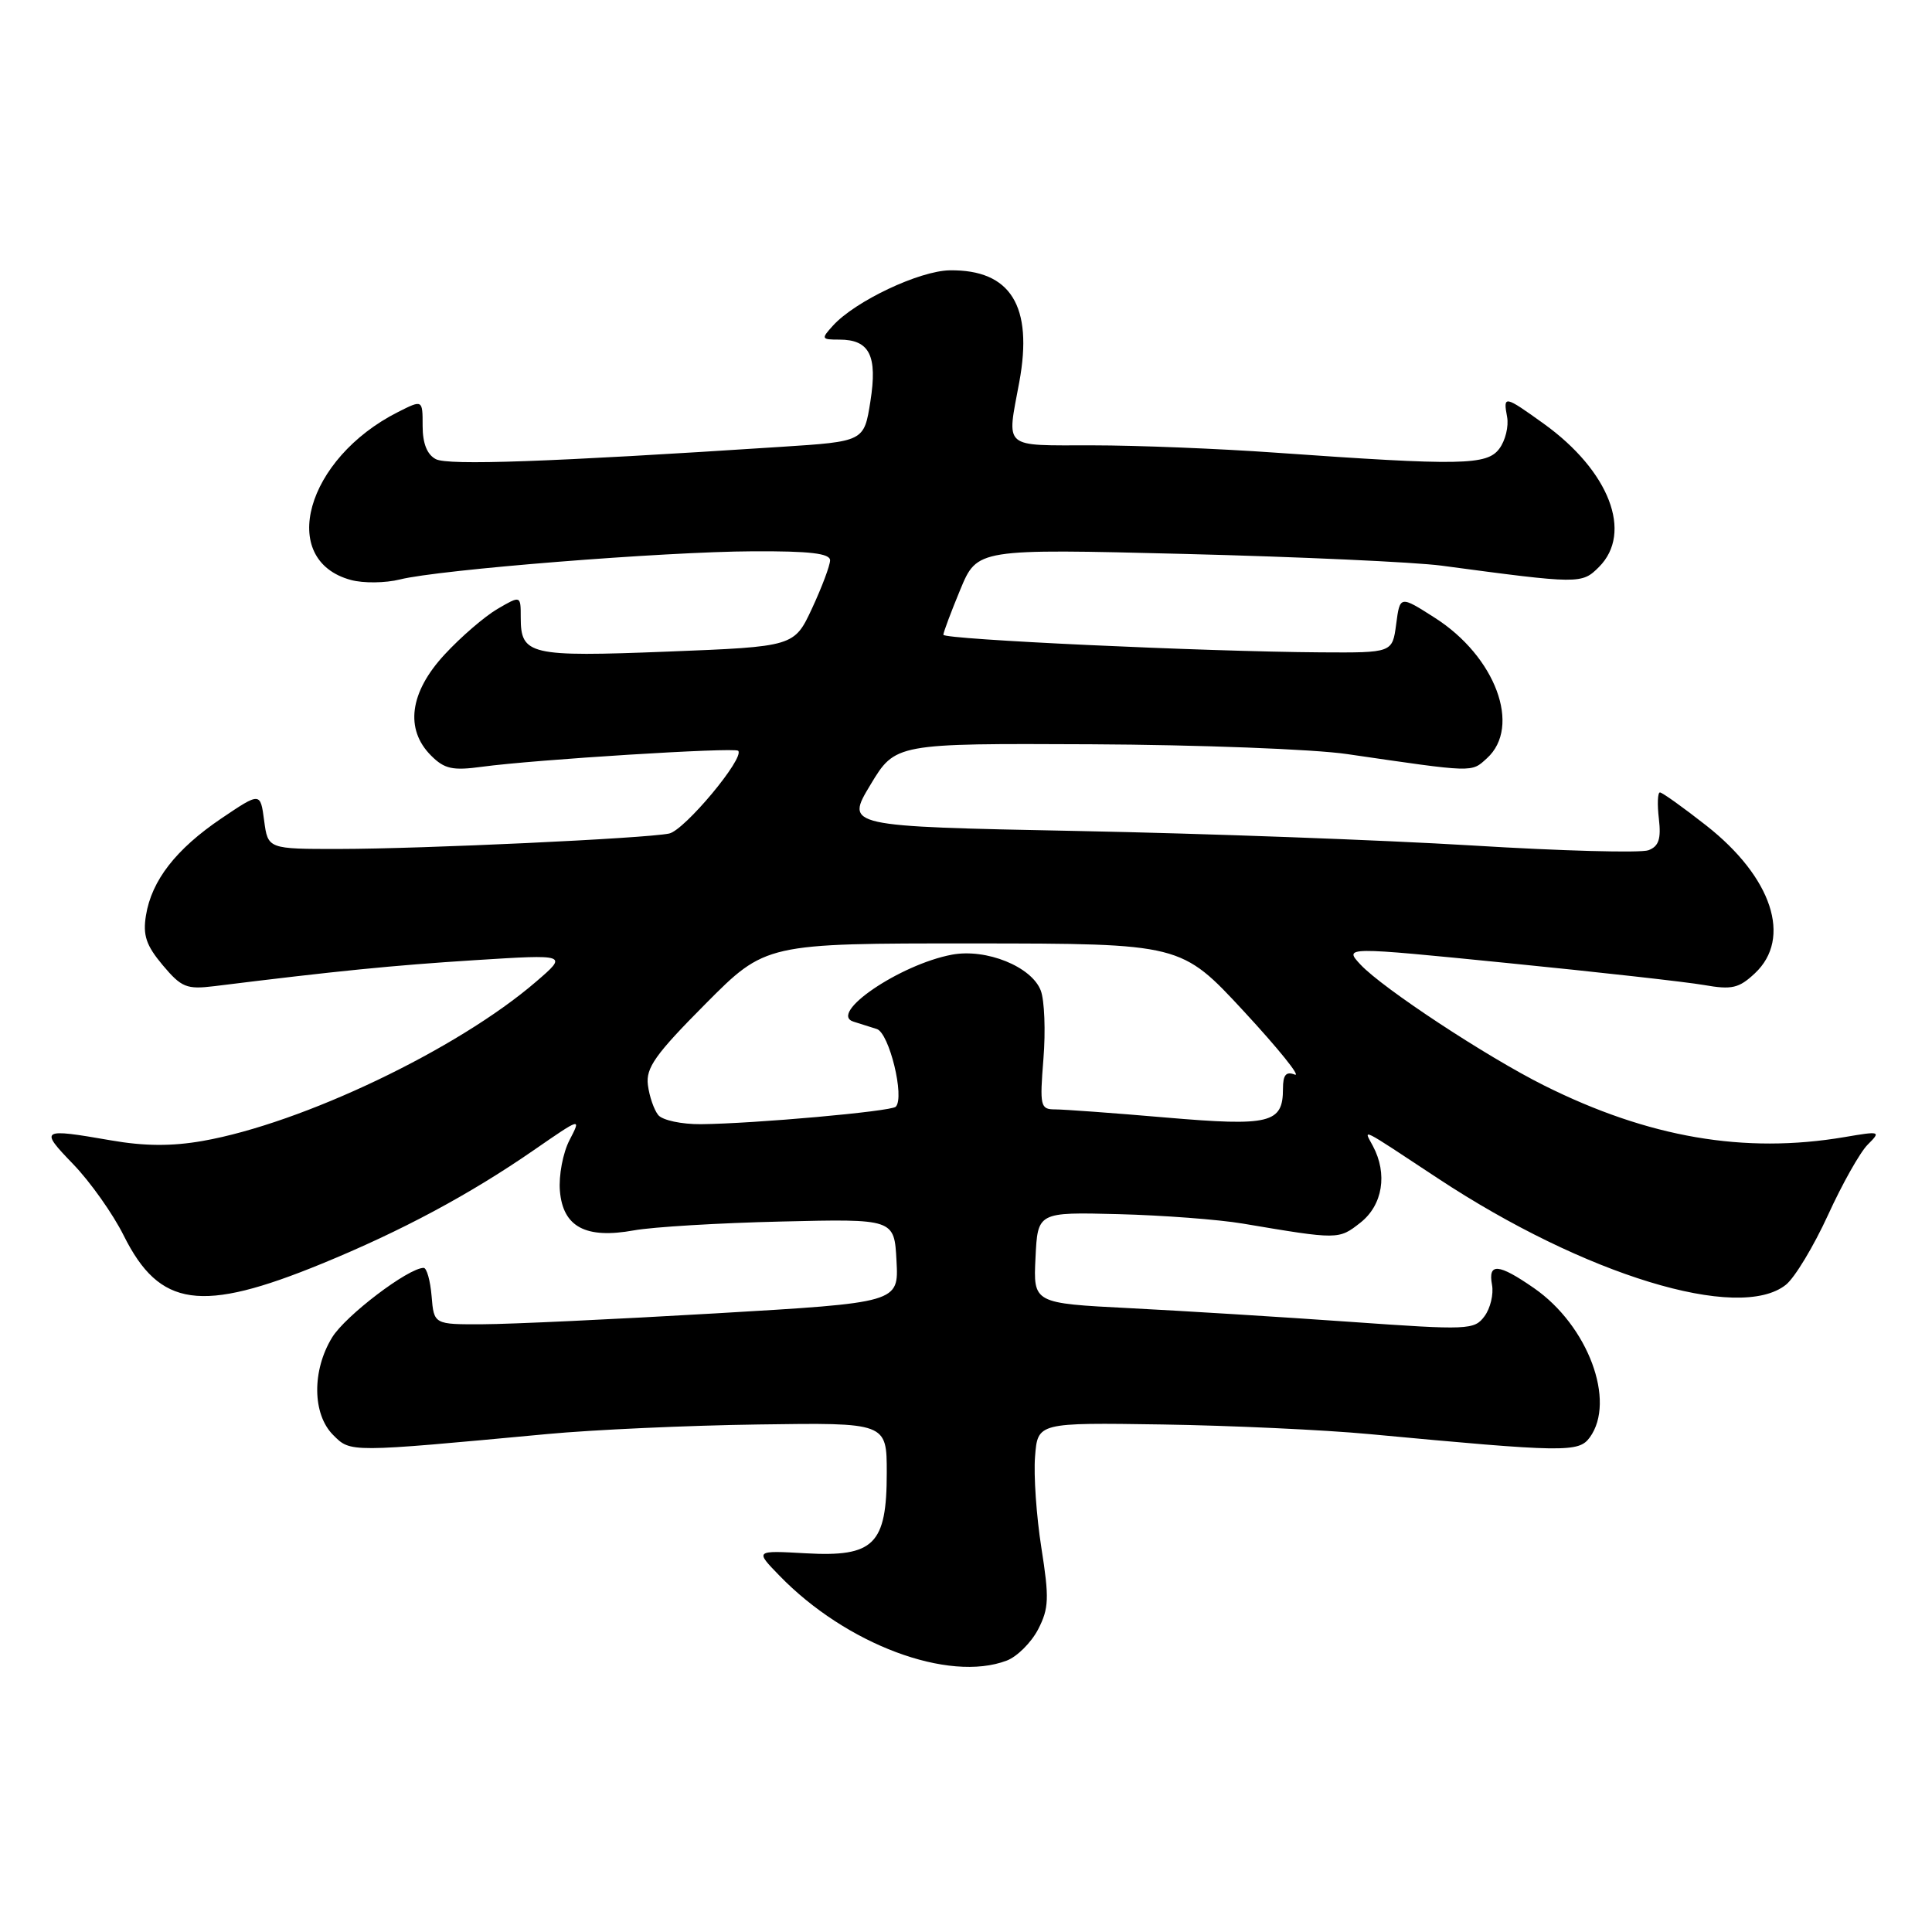 <?xml version="1.0" encoding="UTF-8" standalone="no"?>
<!DOCTYPE svg PUBLIC "-//W3C//DTD SVG 1.1//EN" "http://www.w3.org/Graphics/SVG/1.1/DTD/svg11.dtd" >
<svg xmlns="http://www.w3.org/2000/svg" xmlns:xlink="http://www.w3.org/1999/xlink" version="1.1" viewBox="0 0 256 256">
 <g >
 <path fill="currentColor"
d=" M 133.39 220.04 C 134.77 219.52 136.64 217.65 137.55 215.91 C 138.99 213.12 139.04 211.77 137.99 205.11 C 137.33 200.93 136.95 195.47 137.15 193.00 C 137.50 188.50 137.50 188.50 154.00 188.75 C 163.07 188.89 175.45 189.46 181.50 190.03 C 207.35 192.45 209.18 192.48 210.65 190.47 C 214.16 185.67 210.42 175.64 203.26 170.68 C 198.54 167.41 197.15 167.30 197.70 170.25 C 197.93 171.49 197.48 173.36 196.71 174.40 C 195.36 176.23 194.59 176.26 178.90 175.15 C 169.88 174.51 156.74 173.70 149.71 173.34 C 136.91 172.69 136.91 172.69 137.21 166.65 C 137.50 160.61 137.50 160.61 148.17 160.88 C 154.04 161.03 161.47 161.59 164.67 162.13 C 177.37 164.27 177.38 164.27 180.26 162.01 C 183.22 159.68 183.89 155.54 181.91 151.84 C 180.67 149.52 179.96 149.16 190.50 156.12 C 209.94 168.96 230.44 175.22 236.65 170.23 C 237.83 169.28 240.33 165.12 242.22 161.00 C 244.10 156.88 246.47 152.67 247.48 151.67 C 249.26 149.89 249.17 149.86 244.41 150.67 C 231.14 152.92 218.43 150.74 204.60 143.83 C 196.97 140.02 183.22 130.96 180.28 127.82 C 178.07 125.44 178.07 125.44 199.78 127.61 C 211.73 128.80 223.43 130.11 225.79 130.52 C 229.49 131.17 230.42 130.95 232.54 128.96 C 237.48 124.32 234.82 116.24 226.08 109.38 C 223.01 106.97 220.25 105.00 219.95 105.00 C 219.65 105.00 219.58 106.57 219.81 108.49 C 220.12 111.16 219.80 112.14 218.43 112.66 C 217.45 113.04 206.94 112.76 195.07 112.03 C 183.21 111.31 159.67 110.44 142.76 110.11 C 112.02 109.50 112.02 109.50 115.33 104.00 C 118.64 98.50 118.64 98.50 144.57 98.62 C 158.83 98.69 174.10 99.27 178.50 99.92 C 195.46 102.39 194.93 102.38 197.02 100.48 C 201.64 96.30 198.17 86.97 190.09 81.84 C 185.50 78.91 185.50 78.91 185.00 82.71 C 184.50 86.50 184.50 86.50 175.00 86.44 C 159.59 86.34 125.00 84.73 125.00 84.11 C 125.00 83.80 126.01 81.10 127.24 78.13 C 129.49 72.71 129.49 72.71 156.99 73.40 C 172.12 73.78 187.43 74.48 191.00 74.95 C 209.32 77.40 209.59 77.41 211.87 75.13 C 216.41 70.59 213.25 62.39 204.55 56.14 C 199.33 52.39 199.16 52.36 199.70 55.25 C 199.93 56.49 199.47 58.38 198.67 59.45 C 197.04 61.66 193.62 61.72 169.00 59.98 C 161.57 59.45 150.66 59.01 144.75 59.01 C 132.71 59.00 133.40 59.59 135.06 50.63 C 136.92 40.55 133.92 35.71 125.85 35.82 C 121.82 35.88 113.30 39.91 110.37 43.15 C 108.78 44.90 108.82 45.00 111.22 45.00 C 115.23 45.00 116.29 47.12 115.33 53.20 C 114.49 58.50 114.49 58.50 103.49 59.21 C 72.67 61.22 59.38 61.69 57.75 60.84 C 56.59 60.24 56.00 58.75 56.00 56.44 C 56.00 52.95 56.00 52.95 52.75 54.59 C 40.53 60.75 36.76 74.22 46.50 76.85 C 48.15 77.30 51.08 77.26 53.00 76.78 C 58.17 75.48 87.95 73.10 99.75 73.05 C 107.31 73.01 110.00 73.33 109.99 74.25 C 109.98 74.94 108.91 77.79 107.61 80.59 C 105.24 85.68 105.24 85.68 88.47 86.34 C 70.15 87.06 69.00 86.79 69.00 81.82 C 69.00 78.89 69.00 78.89 65.91 80.69 C 64.21 81.69 61.06 84.40 58.91 86.73 C 54.28 91.73 53.62 96.62 57.12 100.12 C 58.90 101.90 59.97 102.13 63.87 101.60 C 70.88 100.65 97.33 99.00 97.81 99.48 C 98.73 100.40 90.70 110.03 88.66 110.45 C 85.48 111.10 56.00 112.48 45.00 112.49 C 35.50 112.50 35.50 112.50 35.00 108.73 C 34.50 104.96 34.50 104.96 29.34 108.44 C 23.32 112.51 20.09 116.66 19.34 121.30 C 18.91 123.93 19.37 125.28 21.56 127.89 C 24.05 130.85 24.73 131.12 28.41 130.67 C 44.69 128.65 52.03 127.92 62.87 127.23 C 75.25 126.45 75.25 126.45 71.03 130.08 C 60.63 139.04 40.09 148.85 26.86 151.18 C 22.76 151.90 19.14 151.88 14.68 151.10 C 5.39 149.49 5.20 149.60 9.69 154.25 C 11.95 156.59 14.97 160.85 16.40 163.73 C 21.15 173.24 26.62 174.02 42.66 167.44 C 53.19 163.12 62.23 158.28 70.76 152.38 C 77.03 148.05 77.03 148.05 75.46 151.08 C 74.59 152.75 74.02 155.78 74.19 157.80 C 74.59 162.58 77.61 164.19 84.00 163.03 C 86.47 162.58 95.25 162.05 103.50 161.86 C 118.50 161.50 118.50 161.50 118.79 167.06 C 119.09 172.61 119.09 172.61 94.79 174.03 C 81.43 174.81 67.58 175.46 64.00 175.47 C 57.50 175.50 57.50 175.50 57.19 171.75 C 57.02 169.69 56.54 168.00 56.14 168.00 C 54.11 168.00 45.75 174.35 44.00 177.23 C 41.32 181.62 41.39 187.39 44.14 190.14 C 46.48 192.48 46.13 192.48 72.50 190.02 C 78.55 189.45 91.15 188.88 100.50 188.75 C 117.50 188.50 117.50 188.50 117.50 195.15 C 117.50 204.65 115.82 206.33 106.77 205.82 C 100.03 205.44 100.03 205.44 103.27 208.77 C 112.10 217.89 125.68 222.97 133.39 220.04 Z  M 87.22 147.75 C 86.66 147.06 86.04 145.27 85.85 143.77 C 85.56 141.50 86.83 139.71 93.48 133.02 C 101.45 125.00 101.45 125.00 128.98 125.01 C 156.50 125.03 156.50 125.03 164.82 134.01 C 169.39 138.95 172.43 142.72 171.57 142.39 C 170.40 141.94 170.00 142.43 170.00 144.27 C 170.00 148.84 168.30 149.26 154.50 148.08 C 147.56 147.48 140.95 147.00 139.81 147.00 C 137.85 147.00 137.76 146.59 138.26 140.30 C 138.56 136.62 138.40 132.55 137.91 131.26 C 136.70 128.08 130.68 125.65 126.13 126.50 C 119.23 127.80 109.66 134.32 113.11 135.38 C 113.88 135.62 115.26 136.05 116.18 136.35 C 117.83 136.87 119.91 145.42 118.69 146.65 C 118.06 147.27 99.98 148.89 92.87 148.96 C 90.33 148.98 87.78 148.44 87.22 147.75 Z "/>
</g>
</svg>